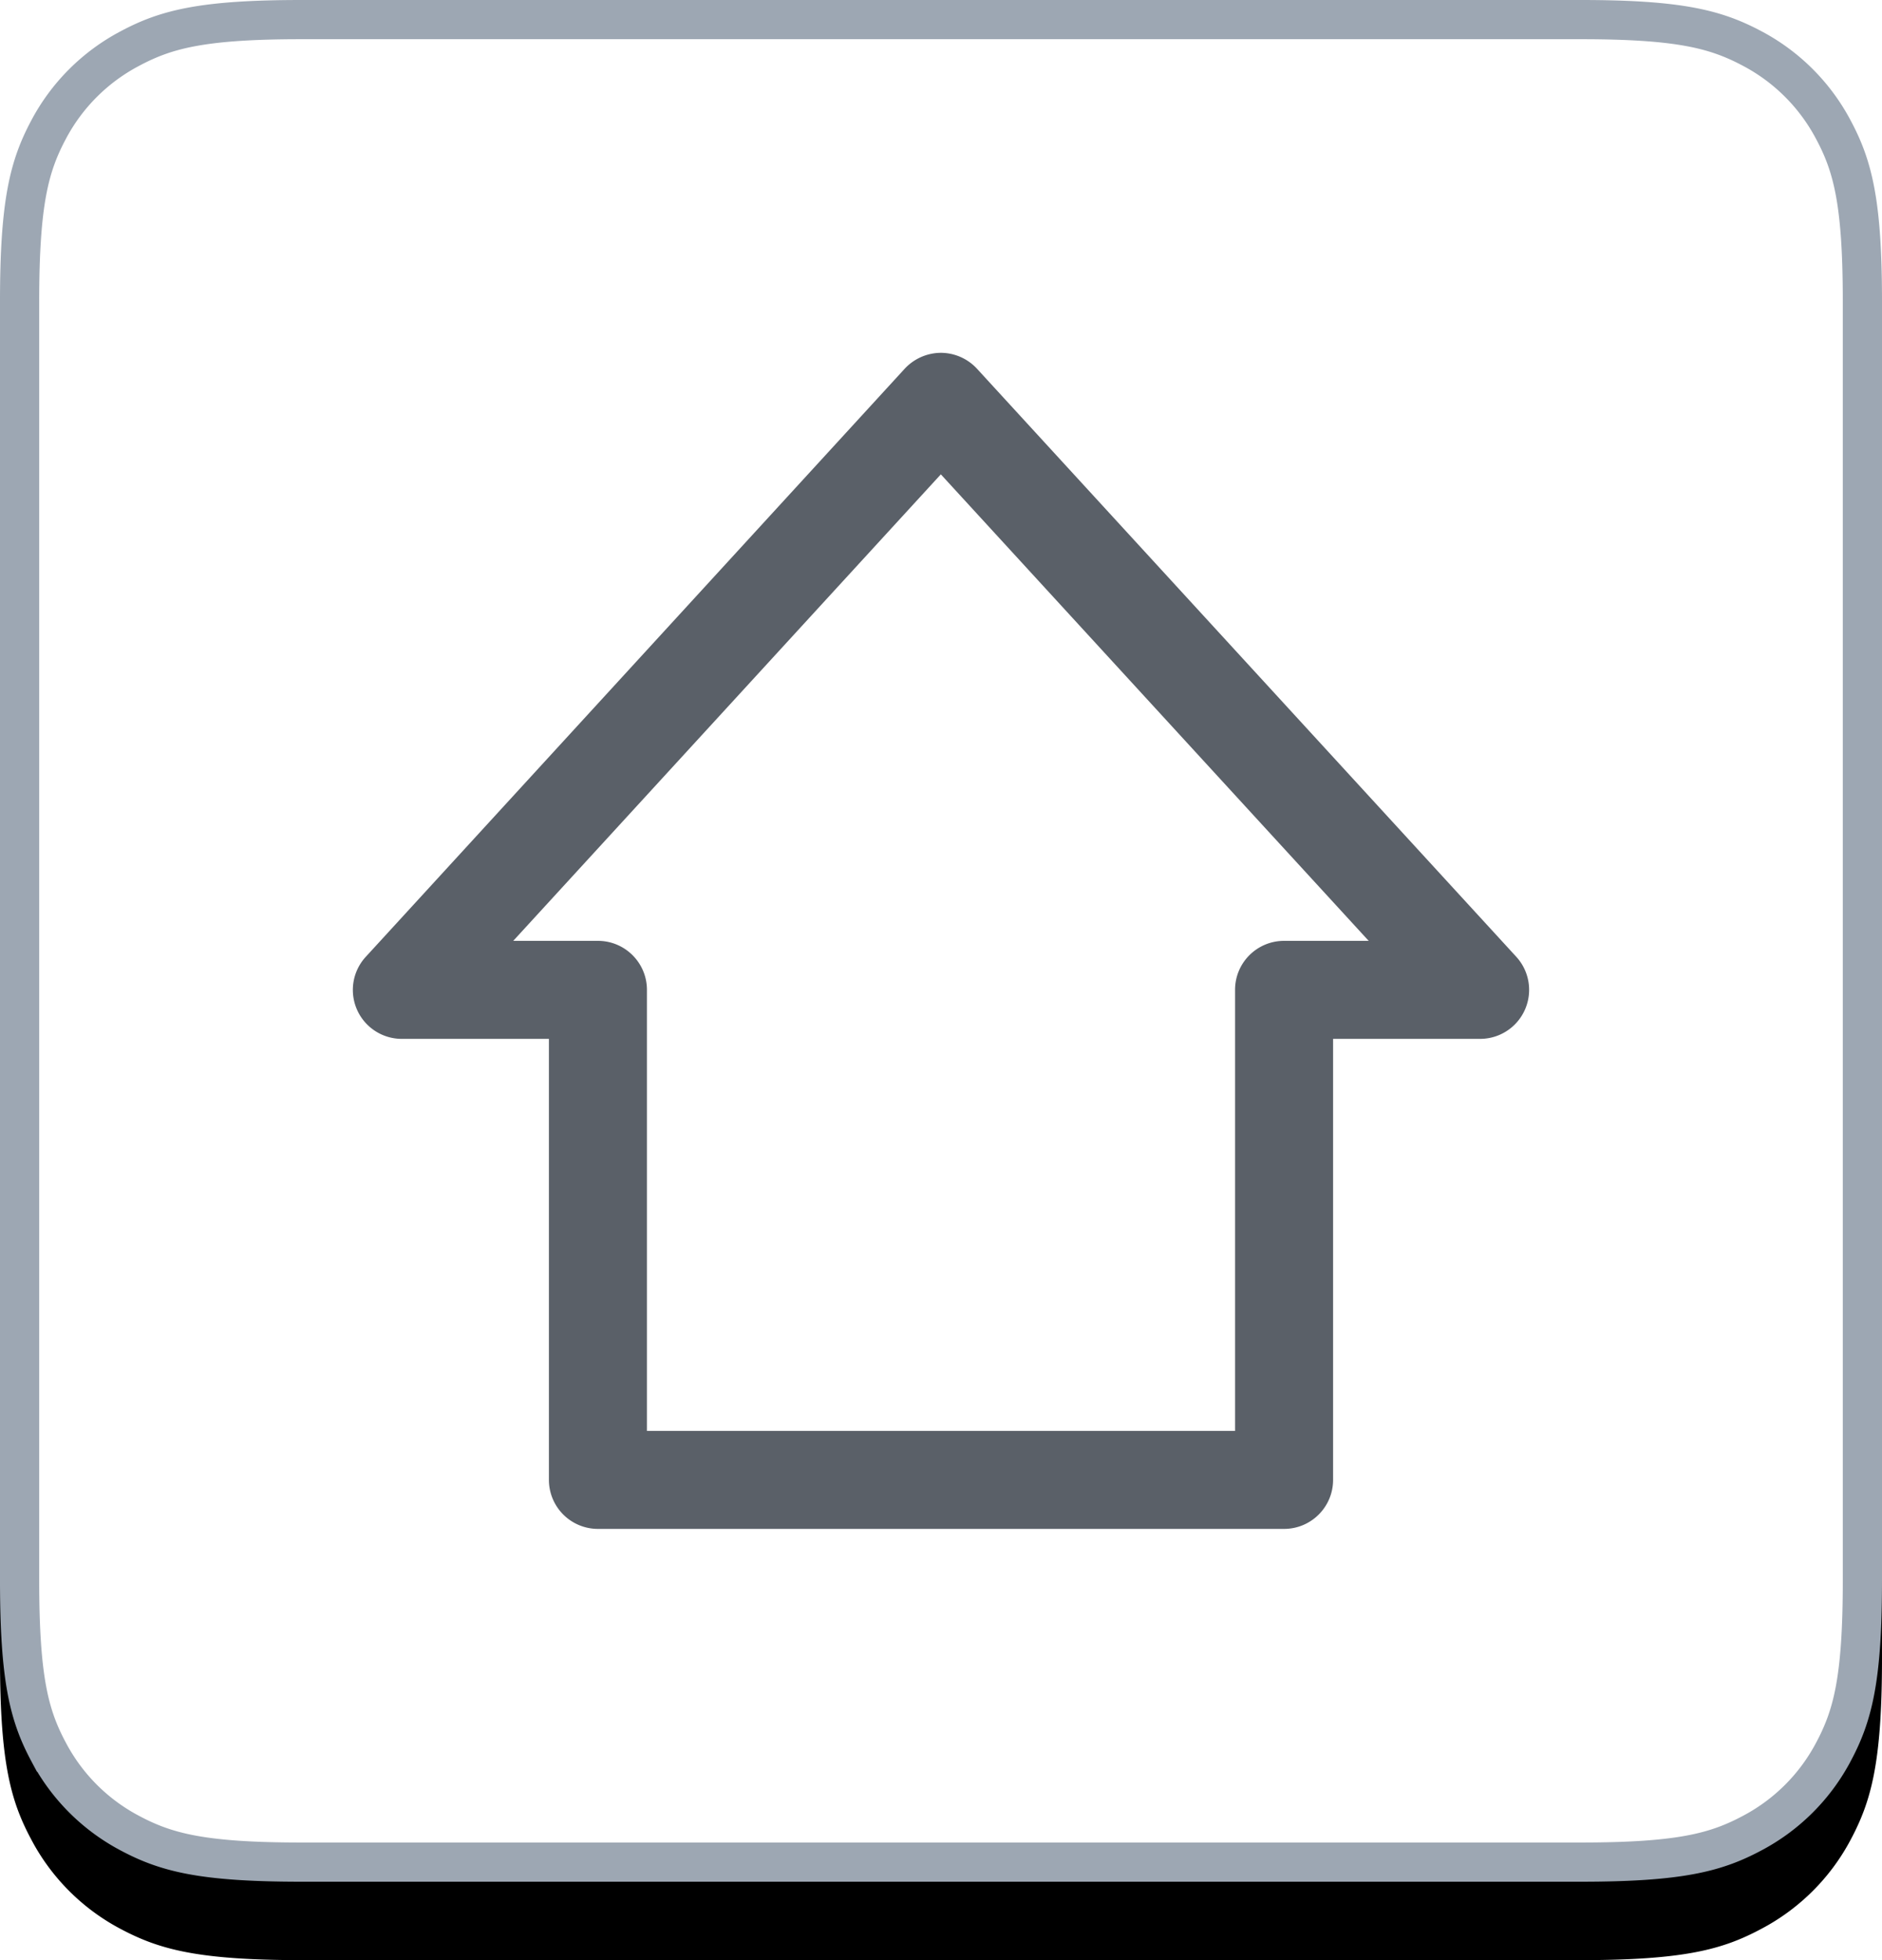 <svg width="24" height="25" xmlns="http://www.w3.org/2000/svg" xmlns:xlink="http://www.w3.org/1999/xlink"><defs><filter x="-2.1%" y="-2.1%" width="104.2%" height="108.3%" filterUnits="objectBoundingBox" id="a"><feOffset dy="1" in="SourceAlpha" result="shadowOffsetOuter1"/><feComposite in="shadowOffsetOuter1" in2="SourceAlpha" operator="out" result="shadowOffsetOuter1"/><feColorMatrix values="0 0 0 0 0 0 0 0 0 0 0 0 0 0 0 0 0 0 0.16 0" in="shadowOffsetOuter1"/></filter><path d="M3.846 0h16.308c1.337 0 1.822.14 2.311.4.49.262.873.646 1.134 1.135.262.489.401.974.401 2.31v16.31c0 1.336-.14 1.821-.4 2.31a2.726 2.726 0 01-1.135 1.134c-.489.262-.974.401-2.31.401H3.844c-1.336 0-1.821-.14-2.31-.4A2.726 2.726 0 01.4 22.464c-.261-.488-.4-.973-.4-2.309V3.844c0-1.336.14-1.821.4-2.31A2.726 2.726 0 011.536.4c.488-.261.973-.4 2.309-.4z" id="b"/></defs><g fill="none" fill-rule="evenodd"><use fill="#000" filter="url(#a)" xlink:href="#b"/><path stroke="#9DA7B3" stroke-width=".5" d="M20.154.25H3.846c-1.267 0-1.73.123-2.193.371A2.48 2.48 0 00.62 1.653c-.247.464-.37.926-.37 2.193v16.308c0 1.267.123 1.73.371 2.193a2.48 2.48 0 001.032 1.032c.464.248.926.371 2.193.371h16.308c1.267 0 1.73-.123 2.193-.371a2.48 2.48 0 001.032-1.032c.248-.464.371-.926.371-2.193V3.846c0-1.267-.123-1.73-.371-2.193A2.48 2.48 0 0022.347.62c-.464-.247-.926-.37-2.193-.37z" stroke-linejoin="square" fill="#FFF"/><path d="M16.375 19.5h-8.75A.625.625 0 017 18.875V13.25H5.125a.624.624 0 01-.46-1.047l6.872-7.5A.634.634 0 0112 4.5a.63.63 0 01.459.203l6.877 7.5a.625.625 0 01-.46 1.047H17v5.625c0 .345-.28.625-.625.625zM8.25 18.25h7.5v-5.625c0-.346.28-.625.625-.625h1.079l-5.456-5.95L6.545 12h1.08c.345 0 .625.28.625.625v5.625z" fill="#5A6068" fill-rule="nonzero"/></g></svg>